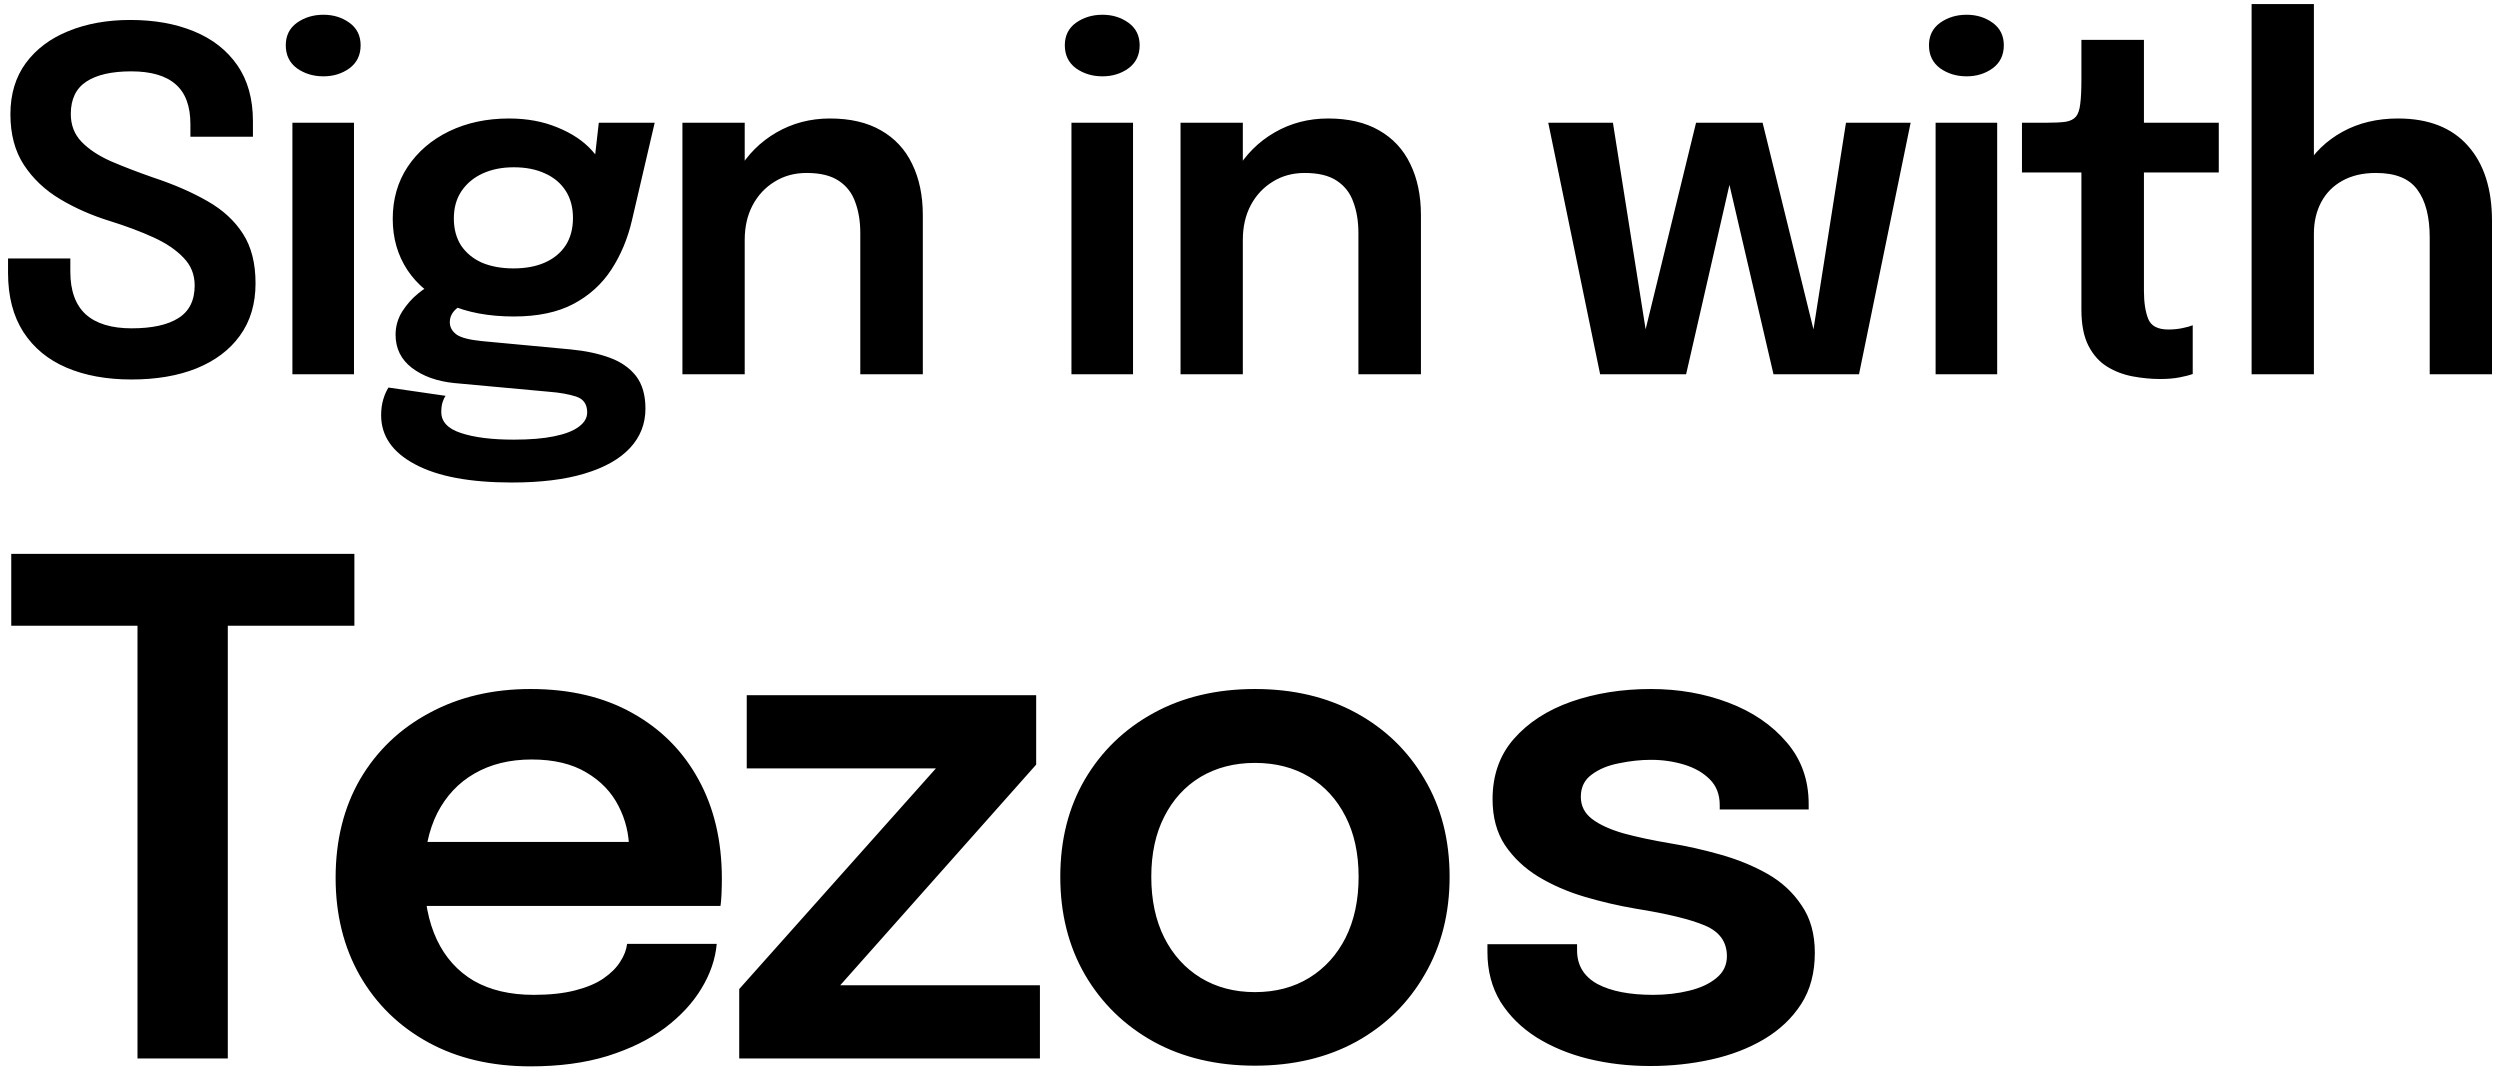 <svg width="95" height="41" viewBox="0 0 189 82" fill="#ffffff" xmlns="http://www.w3.org/2000/svg"><path d="M9.489 28.841C7.605 28.841 5.961 28.541 4.557 27.941C3.153 27.341 2.061 26.441 1.281 25.241C0.501 24.029 0.111 22.529 0.111 20.741C0.111 20.537 0.111 20.357 0.111 20.201C0.111 20.033 0.111 19.847 0.111 19.643H4.845C4.845 19.823 4.845 19.991 4.845 20.147C4.845 20.291 4.845 20.459 4.845 20.651C4.845 22.091 5.235 23.171 6.015 23.891C6.807 24.599 7.971 24.953 9.507 24.953C11.055 24.953 12.237 24.695 13.053 24.179C13.881 23.663 14.295 22.835 14.295 21.695C14.295 20.867 14.013 20.165 13.449 19.589C12.897 19.001 12.135 18.485 11.163 18.041C10.191 17.597 9.087 17.183 7.851 16.799C6.459 16.367 5.193 15.809 4.053 15.125C2.913 14.441 2.001 13.577 1.317 12.533C0.633 11.489 0.291 10.205 0.291 8.681C0.291 7.157 0.681 5.861 1.461 4.793C2.253 3.725 3.333 2.915 4.701 2.363C6.081 1.799 7.647 1.517 9.399 1.517C11.235 1.517 12.849 1.805 14.241 2.381C15.645 2.957 16.743 3.815 17.535 4.955C18.327 6.095 18.723 7.517 18.723 9.221C18.723 9.449 18.723 9.647 18.723 9.815C18.723 9.983 18.723 10.175 18.723 10.391H13.971C13.971 10.235 13.971 10.079 13.971 9.923C13.971 9.755 13.971 9.593 13.971 9.437C13.971 8.069 13.599 7.061 12.855 6.413C12.111 5.753 10.983 5.423 9.471 5.423C7.995 5.423 6.861 5.681 6.069 6.197C5.277 6.713 4.881 7.535 4.881 8.663C4.881 9.503 5.151 10.205 5.691 10.769C6.231 11.333 6.969 11.825 7.905 12.245C8.853 12.653 9.927 13.067 11.127 13.487C12.723 14.015 14.103 14.615 15.267 15.287C16.431 15.947 17.331 16.775 17.967 17.771C18.603 18.755 18.921 20.009 18.921 21.533C18.921 23.093 18.525 24.419 17.733 25.511C16.953 26.591 15.855 27.419 14.439 27.995C13.035 28.559 11.385 28.841 9.489 28.841ZM21.723 28.445V9.329H26.403V28.445H21.723ZM24.081 5.801C23.313 5.801 22.641 5.597 22.065 5.189C21.501 4.769 21.219 4.187 21.219 3.443C21.219 2.711 21.501 2.141 22.065 1.733C22.641 1.325 23.313 1.121 24.081 1.121C24.837 1.121 25.497 1.325 26.061 1.733C26.625 2.141 26.907 2.711 26.907 3.443C26.907 4.187 26.625 4.769 26.061 5.189C25.497 5.597 24.837 5.801 24.081 5.801ZM42.866 26.555C43.994 26.663 44.984 26.873 45.836 27.185C46.688 27.497 47.354 27.959 47.834 28.571C48.314 29.195 48.554 30.023 48.554 31.055C48.554 32.207 48.164 33.203 47.384 34.043C46.604 34.883 45.458 35.531 43.946 35.987C42.446 36.443 40.598 36.671 38.402 36.671C35.21 36.671 32.756 36.209 31.04 35.285C29.324 34.373 28.466 33.131 28.466 31.559C28.466 31.115 28.52 30.713 28.628 30.353C28.736 29.993 28.868 29.693 29.024 29.453L33.362 30.083C33.29 30.179 33.218 30.329 33.146 30.533C33.074 30.749 33.038 31.007 33.038 31.307C33.038 32.051 33.536 32.585 34.532 32.909C35.54 33.245 36.878 33.413 38.546 33.413C39.77 33.413 40.79 33.329 41.606 33.161C42.434 32.993 43.058 32.753 43.478 32.441C43.91 32.129 44.126 31.763 44.126 31.343C44.126 30.719 43.844 30.317 43.28 30.137C42.716 29.957 42.044 29.837 41.264 29.777L34.01 29.111C32.714 28.979 31.646 28.595 30.806 27.959C29.978 27.323 29.564 26.483 29.564 25.439C29.564 24.803 29.732 24.215 30.068 23.675C30.416 23.135 30.812 22.685 31.256 22.325C31.7 21.953 32.078 21.725 32.39 21.641L35.09 22.973C34.838 23.009 34.538 23.171 34.19 23.459C33.854 23.747 33.686 24.089 33.686 24.485C33.686 24.857 33.854 25.169 34.19 25.421C34.526 25.661 35.174 25.829 36.134 25.925L42.866 26.555ZM45.008 9.329H49.256L47.528 16.745C47.204 18.137 46.682 19.385 45.962 20.489C45.242 21.593 44.282 22.463 43.082 23.099C41.882 23.735 40.37 24.053 38.546 24.053C36.65 24.053 35.012 23.747 33.632 23.135C32.264 22.511 31.208 21.641 30.464 20.525C29.72 19.397 29.348 18.101 29.348 16.637C29.348 15.137 29.726 13.817 30.482 12.677C31.25 11.525 32.3 10.625 33.632 9.977C34.976 9.329 36.494 9.005 38.186 9.005C39.554 9.005 40.784 9.233 41.876 9.689C42.968 10.133 43.838 10.715 44.486 11.435C45.146 12.155 45.5 12.923 45.548 13.739L44.486 13.937L45.008 9.329ZM38.528 20.399C39.452 20.399 40.25 20.249 40.922 19.949C41.594 19.649 42.116 19.217 42.488 18.653C42.86 18.077 43.046 17.381 43.046 16.565C43.046 15.761 42.86 15.071 42.488 14.495C42.116 13.919 41.594 13.481 40.922 13.181C40.25 12.869 39.458 12.713 38.546 12.713C37.658 12.713 36.872 12.869 36.188 13.181C35.504 13.493 34.964 13.943 34.568 14.531C34.184 15.107 33.992 15.797 33.992 16.601C33.992 17.405 34.178 18.095 34.55 18.671C34.934 19.235 35.462 19.667 36.134 19.967C36.818 20.255 37.616 20.399 38.528 20.399ZM64.882 28.445V19.967C64.882 19.487 64.882 19.067 64.882 18.707C64.882 18.335 64.882 17.999 64.882 17.699C64.882 16.835 64.756 16.061 64.504 15.377C64.264 14.681 63.844 14.135 63.244 13.739C62.656 13.343 61.84 13.145 60.796 13.145C59.884 13.145 59.074 13.367 58.366 13.811C57.658 14.243 57.1 14.843 56.692 15.611C56.296 16.367 56.098 17.243 56.098 18.239L54.496 17.249C54.496 15.653 54.856 14.237 55.576 13.001C56.308 11.753 57.286 10.775 58.51 10.067C59.734 9.359 61.09 9.005 62.578 9.005C64.114 9.005 65.404 9.305 66.448 9.905C67.504 10.505 68.296 11.357 68.824 12.461C69.364 13.565 69.634 14.861 69.634 16.349C69.634 16.925 69.634 17.573 69.634 18.293C69.634 19.013 69.634 19.721 69.634 20.417V28.445H64.882ZM51.364 28.445V9.329H56.098V28.445H51.364ZM80.93 28.445V9.329H85.61V28.445H80.93ZM83.288 5.801C82.52 5.801 81.848 5.597 81.272 5.189C80.708 4.769 80.426 4.187 80.426 3.443C80.426 2.711 80.708 2.141 81.272 1.733C81.848 1.325 82.52 1.121 83.288 1.121C84.044 1.121 84.704 1.325 85.268 1.733C85.832 2.141 86.114 2.711 86.114 3.443C86.114 4.187 85.832 4.769 85.268 5.189C84.704 5.597 84.044 5.801 83.288 5.801ZM102.739 28.445V19.967C102.739 19.487 102.739 19.067 102.739 18.707C102.739 18.335 102.739 17.999 102.739 17.699C102.739 16.835 102.613 16.061 102.361 15.377C102.121 14.681 101.701 14.135 101.101 13.739C100.513 13.343 99.697 13.145 98.653 13.145C97.741 13.145 96.931 13.367 96.223 13.811C95.515 14.243 94.957 14.843 94.549 15.611C94.153 16.367 93.955 17.243 93.955 18.239L92.353 17.249C92.353 15.653 92.713 14.237 93.433 13.001C94.165 11.753 95.143 10.775 96.367 10.067C97.591 9.359 98.947 9.005 100.435 9.005C101.971 9.005 103.261 9.305 104.305 9.905C105.361 10.505 106.153 11.357 106.681 12.461C107.221 13.565 107.491 14.861 107.491 16.349C107.491 16.925 107.491 17.573 107.491 18.293C107.491 19.013 107.491 19.721 107.491 20.417V28.445H102.739ZM89.221 28.445V9.329H93.955V28.445H89.221ZM134.286 28.445L129.84 9.329H133.458L137.796 26.951H137.022L139.794 9.329H144.708L140.784 28.445H134.286ZM121.11 28.445L117.168 9.329H122.082L124.872 26.951H124.098L128.4 9.329H132.018L127.644 28.445H121.11ZM146.606 28.445V9.329H151.286V28.445H146.606ZM148.964 5.801C148.196 5.801 147.524 5.597 146.948 5.189C146.384 4.769 146.102 4.187 146.102 3.443C146.102 2.711 146.384 2.141 146.948 1.733C147.524 1.325 148.196 1.121 148.964 1.121C149.72 1.121 150.38 1.325 150.944 1.733C151.508 2.141 151.79 2.711 151.79 3.443C151.79 4.187 151.508 4.769 150.944 5.189C150.38 5.597 149.72 5.801 148.964 5.801ZM163.681 28.805C162.997 28.805 162.301 28.739 161.593 28.607C160.885 28.475 160.237 28.229 159.649 27.869C159.061 27.509 158.587 26.981 158.227 26.285C157.867 25.589 157.687 24.671 157.687 23.531C157.687 23.267 157.687 23.003 157.687 22.739C157.687 22.463 157.687 22.181 157.687 21.893V13.109H153.169V9.329H155.005C155.629 9.329 156.121 9.305 156.481 9.257C156.841 9.197 157.105 9.065 157.273 8.861C157.441 8.657 157.549 8.339 157.597 7.907C157.657 7.463 157.687 6.851 157.687 6.071V3.029H162.439V9.329H168.127V13.109H162.439V20.777C162.439 21.005 162.439 21.233 162.439 21.461C162.439 21.677 162.439 21.887 162.439 22.091C162.439 22.979 162.547 23.693 162.763 24.233C162.979 24.773 163.489 25.043 164.293 25.043C164.677 25.043 165.037 25.007 165.373 24.935C165.721 24.863 165.979 24.791 166.147 24.719V28.427C165.919 28.511 165.589 28.595 165.157 28.679C164.725 28.763 164.233 28.805 163.681 28.805ZM184.158 28.445V21.551C184.158 21.263 184.158 20.903 184.158 20.471C184.158 20.039 184.158 19.601 184.158 19.157C184.158 18.713 184.158 18.347 184.158 18.059C184.158 16.475 183.846 15.263 183.222 14.423C182.61 13.571 181.56 13.145 180.072 13.145C179.076 13.145 178.224 13.343 177.516 13.739C176.82 14.123 176.286 14.663 175.914 15.359C175.542 16.055 175.356 16.859 175.356 17.771L173.628 16.853C173.628 15.329 173.97 13.979 174.654 12.803C175.35 11.615 176.31 10.685 177.534 10.013C178.758 9.341 180.162 9.005 181.746 9.005C184.062 9.005 185.832 9.695 187.056 11.075C188.28 12.443 188.892 14.351 188.892 16.799C188.892 17.423 188.892 18.167 188.892 19.031C188.892 19.883 188.892 20.843 188.892 21.911V28.445H184.158ZM170.622 28.445V0.311H175.356V28.445H170.622ZM26.433 47.555H14.291L16.813 44.149V80.445H9.949V44.149L12.601 47.555H0.355V42.095H26.433V47.555ZM28.777 68.849V63.987H48.095L47.315 65.287C47.315 65.183 47.315 65.071 47.315 64.949C47.315 64.811 47.315 64.698 47.315 64.611C47.315 63.415 47.046 62.297 46.509 61.257C45.971 60.2 45.157 59.351 44.065 58.709C42.973 58.051 41.586 57.721 39.905 57.721C38.241 57.721 36.793 58.077 35.563 58.787C34.349 59.481 33.405 60.486 32.729 61.803C32.07 63.121 31.741 64.698 31.741 66.535C31.741 68.425 32.061 70.054 32.703 71.423C33.344 72.775 34.28 73.815 35.511 74.543C36.759 75.254 38.275 75.609 40.061 75.609C41.274 75.609 42.323 75.497 43.207 75.271C44.091 75.046 44.81 74.743 45.365 74.361C45.937 73.963 46.361 73.538 46.639 73.087C46.933 72.637 47.107 72.186 47.159 71.735H53.971C53.867 72.897 53.477 74.032 52.801 75.141C52.142 76.233 51.215 77.23 50.019 78.131C48.823 79.015 47.367 79.726 45.651 80.263C43.952 80.783 42.011 81.043 39.827 81.043C36.863 81.043 34.271 80.437 32.053 79.223C29.834 78.01 28.101 76.32 26.853 74.153C25.622 71.987 25.007 69.508 25.007 66.717C25.007 63.857 25.631 61.353 26.879 59.203C28.144 57.054 29.895 55.381 32.131 54.185C34.367 52.972 36.932 52.365 39.827 52.365C42.808 52.365 45.382 52.972 47.549 54.185C49.733 55.399 51.414 57.089 52.593 59.255C53.771 61.405 54.361 63.909 54.361 66.769C54.361 67.133 54.352 67.523 54.335 67.939C54.317 68.355 54.291 68.659 54.257 68.849H28.777ZM63.065 74.881H78.534V80.445H55.681V75.167L70.838 58.163L70.969 58.397H56.252V52.833H78.249V58.111L63.194 75.063L63.065 74.881ZM94.876 80.991C91.964 80.991 89.398 80.385 87.18 79.171C84.961 77.941 83.219 76.242 81.954 74.075C80.706 71.909 80.082 69.43 80.082 66.639C80.082 63.831 80.706 61.361 81.954 59.229C83.219 57.08 84.961 55.399 87.18 54.185C89.398 52.972 91.964 52.365 94.876 52.365C97.788 52.365 100.353 52.972 102.572 54.185C104.791 55.399 106.524 57.08 107.772 59.229C109.037 61.361 109.67 63.831 109.67 66.639C109.67 69.43 109.037 71.909 107.772 74.075C106.524 76.242 104.791 77.941 102.572 79.171C100.353 80.385 97.788 80.991 94.876 80.991ZM94.876 75.401C96.453 75.401 97.831 75.037 99.01 74.309C100.189 73.581 101.107 72.567 101.766 71.267C102.425 69.95 102.754 68.407 102.754 66.639C102.754 64.871 102.425 63.346 101.766 62.063C101.107 60.763 100.189 59.758 99.01 59.047C97.831 58.337 96.453 57.981 94.876 57.981C93.316 57.981 91.938 58.337 90.742 59.047C89.563 59.758 88.644 60.763 87.986 62.063C87.327 63.346 86.998 64.871 86.998 66.639C86.998 68.407 87.327 69.95 87.986 71.267C88.644 72.567 89.563 73.581 90.742 74.309C91.938 75.037 93.316 75.401 94.876 75.401ZM124.921 81.017C123.275 81.017 121.706 80.835 120.215 80.471C118.742 80.107 117.425 79.561 116.263 78.833C115.119 78.105 114.209 77.204 113.533 76.129C112.875 75.037 112.545 73.781 112.545 72.359C112.545 72.255 112.545 72.151 112.545 72.047C112.545 71.943 112.545 71.848 112.545 71.761H119.357C119.357 71.848 119.357 71.926 119.357 71.995C119.357 72.047 119.357 72.125 119.357 72.229C119.357 73.356 119.869 74.205 120.891 74.777C121.931 75.332 123.344 75.609 125.129 75.609C126.1 75.609 127.01 75.505 127.859 75.297C128.726 75.089 129.419 74.769 129.939 74.335C130.477 73.902 130.745 73.347 130.745 72.671C130.745 71.579 130.182 70.799 129.055 70.331C127.946 69.863 126.195 69.439 123.803 69.057C122.486 68.832 121.186 68.529 119.903 68.147C118.621 67.766 117.451 67.255 116.393 66.613C115.353 65.972 114.513 65.175 113.871 64.221C113.247 63.268 112.935 62.107 112.935 60.737C112.935 58.917 113.473 57.392 114.547 56.161C115.639 54.913 117.095 53.969 118.915 53.327C120.753 52.686 122.772 52.365 124.973 52.365C127.088 52.365 129.055 52.712 130.875 53.405C132.695 54.099 134.16 55.095 135.269 56.395C136.396 57.695 136.959 59.264 136.959 61.101C136.959 61.171 136.959 61.249 136.959 61.335C136.959 61.405 136.959 61.465 136.959 61.517H130.199C130.199 61.465 130.199 61.413 130.199 61.361C130.199 61.309 130.199 61.249 130.199 61.179C130.199 60.382 129.948 59.732 129.445 59.229C128.943 58.727 128.293 58.354 127.495 58.111C126.698 57.869 125.857 57.747 124.973 57.747C124.193 57.747 123.387 57.834 122.555 58.007C121.723 58.163 121.03 58.449 120.475 58.865C119.921 59.264 119.643 59.827 119.643 60.555C119.643 61.249 119.929 61.812 120.501 62.245C121.073 62.679 121.871 63.043 122.893 63.337C123.916 63.615 125.095 63.866 126.429 64.091C127.695 64.299 128.969 64.585 130.251 64.949C131.551 65.313 132.739 65.799 133.813 66.405C134.888 67.012 135.755 67.809 136.413 68.797C137.089 69.768 137.427 70.973 137.427 72.411C137.427 73.937 137.081 75.237 136.387 76.311C135.694 77.386 134.749 78.279 133.553 78.989C132.375 79.683 131.04 80.194 129.549 80.523C128.059 80.853 126.516 81.017 124.921 81.017Z" fill="black"></path></svg>